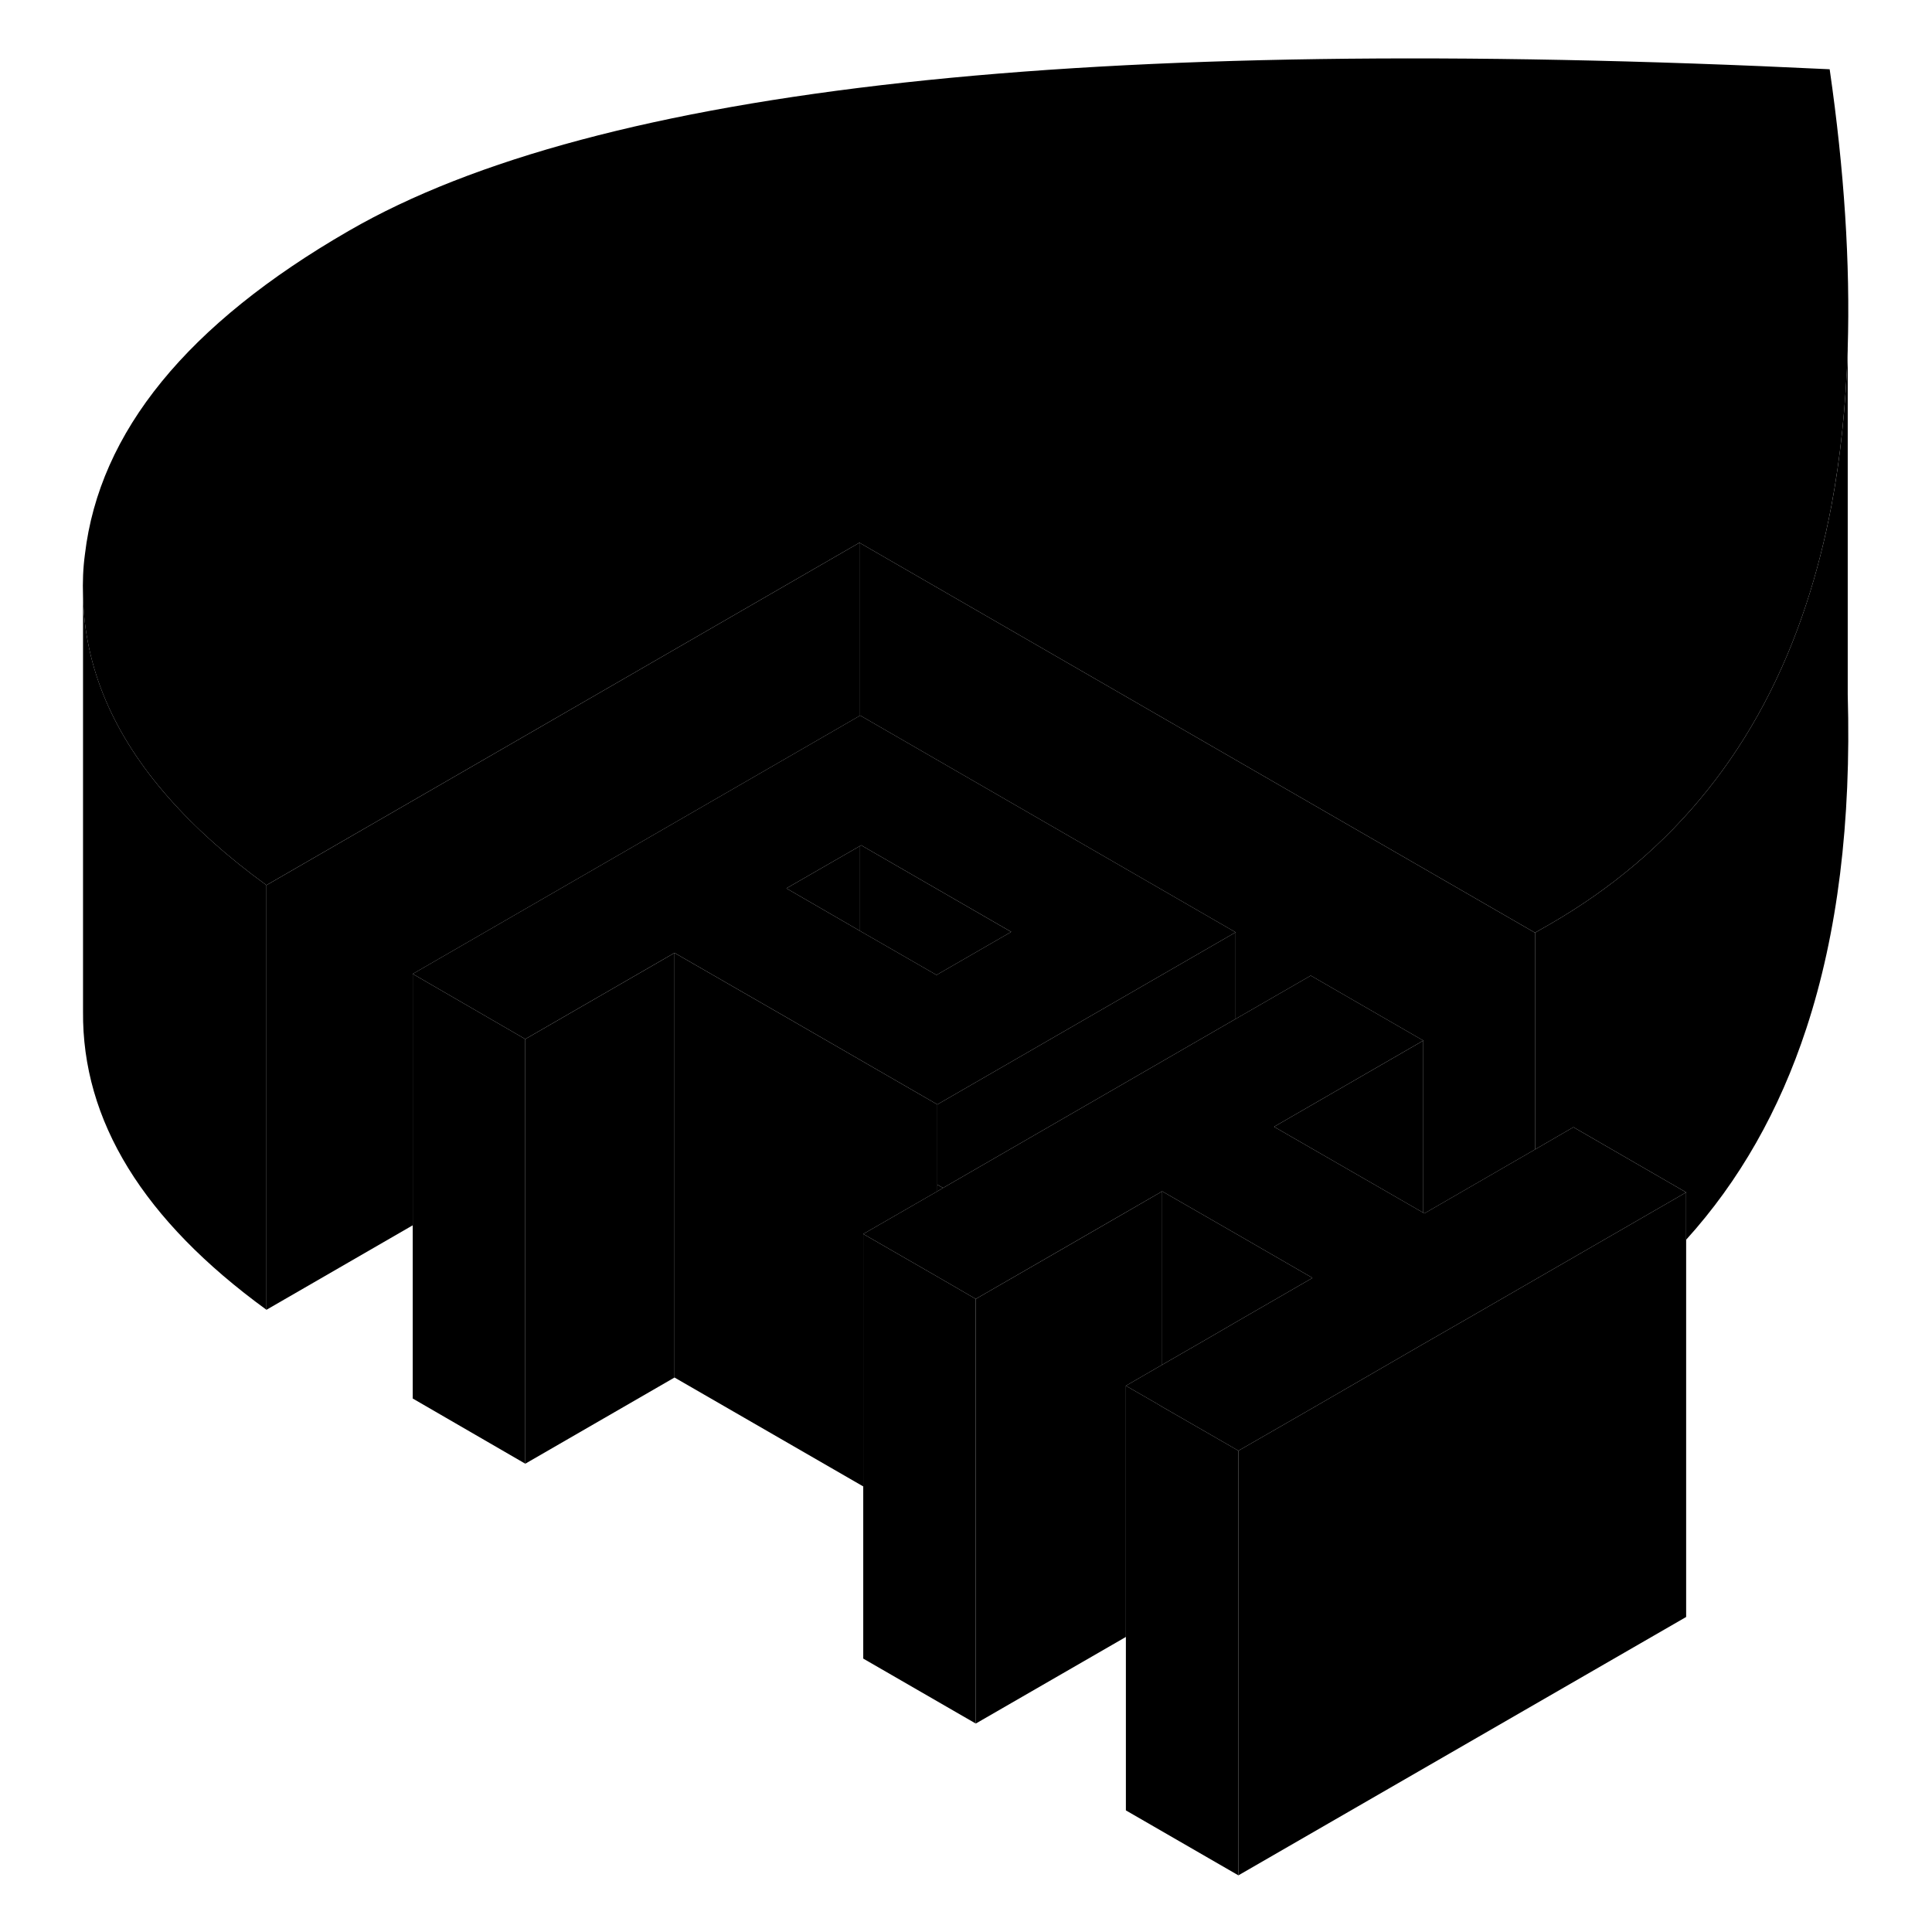 <svg width="48" height="48" viewBox="0 0 88 91" class="pr-icon-iso-duotone-secondary" xmlns="http://www.w3.org/2000/svg"
     stroke-width="1px" stroke-linecap="round" stroke-linejoin="round">
    <path d="M58.51 53.072L65.54 57.123V49.013L58.51 53.072ZM42.65 55.803V56.112L42.92 55.953L42.65 55.803Z" class="pr-icon-iso-duotone-primary-stroke" stroke-linejoin="round"/>
    <path d="M38.981 25.562V33.723L17.941 45.873V57.713L11.051 61.693V41.693L38.981 25.562Z" class="pr-icon-iso-duotone-primary-stroke" stroke-linejoin="round"/>
    <path d="M30.271 44.883V64.883L23.241 68.943V48.943L30.271 44.883Z" class="pr-icon-iso-duotone-primary-stroke" stroke-linejoin="round"/>
    <path d="M42.651 52.023V56.113L39.16 58.123V70.013L30.27 64.883V44.883L35.221 47.733L42.651 52.023Z" class="pr-icon-iso-duotone-primary-stroke" stroke-linejoin="round"/>
    <path d="M53.241 56.112V64.282L51.531 65.272V77.102L44.461 81.182V61.182L48.221 59.013L53.241 56.112Z" class="pr-icon-iso-duotone-primary-stroke" stroke-linejoin="round"/>
    <path d="M56.831 68.332V88.332L51.531 85.272V65.272L52.941 66.082L53.241 66.263L56.471 68.122L56.831 68.332Z" class="pr-icon-iso-duotone-primary-stroke" stroke-linejoin="round"/>
    <path d="M77.92 56.162L70.8 60.272L67.63 62.102L65.54 63.302L60.6 66.162L56.83 68.332L56.47 68.122L53.24 66.262L52.94 66.082L51.53 65.272L53.24 64.282L55.29 63.102L56.7 62.282L60.32 60.192L56.7 58.102L53.24 56.112L48.22 59.012L44.46 61.182L42.65 60.132L39.16 58.122L42.65 56.112L42.92 55.952L49.95 51.892L56.7 47.992L60.24 45.952L65.54 49.012L58.51 53.072L65.54 57.122L65.59 57.152L70.8 54.142L72.61 53.092L77.92 56.162Z" class="pr-icon-iso-duotone-primary-stroke" stroke-linejoin="round"/>
    <path d="M85.53 16.412V16.512C85.44 19.112 85.19 21.552 84.76 23.832C84.45 25.452 84.061 26.982 83.581 28.442C81.391 35.122 77.36 40.152 71.5 43.532L70.8 43.932L38.98 25.562L11.05 41.692C9.23 40.372 7.69 38.992 6.45 37.582C3.83 34.612 2.48 31.442 2.41 28.062C2.39 27.422 2.41 26.772 2.5 26.112C3.18 20.342 7.32 15.262 14.93 10.872C20.79 7.482 29.5 5.162 41.06 3.892C52.63 2.622 67.17 2.412 84.68 3.262C85.37 8.032 85.65 12.412 85.53 16.412Z" class="pr-icon-iso-duotone-primary-stroke" stroke-linejoin="round"/>
    <path d="M11.051 41.693V61.693C5.251 57.473 2.361 52.793 2.411 47.633V28.062C2.481 31.442 3.831 34.612 6.451 37.583C7.691 38.992 9.231 40.373 11.051 41.693Z" class="pr-icon-iso-duotone-primary-stroke" stroke-linejoin="round"/>
    <path d="M2.41 28.062V27.632" class="pr-icon-iso-duotone-primary-stroke" stroke-linejoin="round"/>
    <path d="M83.581 48.442C82.311 52.312 80.421 55.632 77.921 58.392V56.162L72.611 53.092L70.801 54.142V43.932L71.501 43.532C77.361 40.152 81.391 35.122 83.581 28.442C84.061 26.982 84.451 25.451 84.761 23.831C85.191 21.552 85.441 19.112 85.531 16.512V32.712C85.701 38.722 85.051 43.972 83.581 48.442Z" class="pr-icon-iso-duotone-primary-stroke" stroke-linejoin="round"/>
    <path d="M85.53 36.112V32.712" class="pr-icon-iso-duotone-primary-stroke" stroke-linejoin="round"/>
    <path d="M77.92 56.162V76.162L56.83 88.332V68.332L60.6 66.162L65.54 63.302L67.63 62.102L70.8 60.272L77.92 56.162Z" class="pr-icon-iso-duotone-primary-stroke" stroke-linejoin="round"/>
    <path d="M44.46 61.182V81.182L39.16 78.122V58.122L42.65 60.132L44.46 61.182Z" class="pr-icon-iso-duotone-primary-stroke" stroke-linejoin="round"/>
    <path d="M60.32 60.192L56.7 62.282L55.29 63.102L53.24 64.282V56.112L56.7 58.102L60.32 60.192Z" class="pr-icon-iso-duotone-primary-stroke" stroke-linejoin="round"/>
    <path d="M23.241 48.942V68.942L17.94 65.872V45.872L23.241 48.942Z" class="pr-icon-iso-duotone-primary-stroke" stroke-linejoin="round"/>
    <path d="M56.7 43.912V47.992L49.95 51.892L42.92 55.952L42.65 55.802V52.022L46.41 49.852L56.7 43.912Z" class="pr-icon-iso-duotone-primary-stroke" stroke-linejoin="round"/>
    <path d="M39.02 33.702L38.98 33.722L17.94 45.872L23.241 48.942L30.27 44.882L35.221 47.732L42.65 52.022L46.41 49.852L56.7 43.912L39.02 33.702ZM42.611 45.922L38.98 43.832L35.54 41.842L38.98 39.862L39.06 39.812L46.13 43.892L42.611 45.922Z" class="pr-icon-iso-duotone-primary-stroke" stroke-linejoin="round"/>
    <path d="M38.98 39.862V43.832L35.54 41.842L38.98 39.862Z" class="pr-icon-iso-duotone-primary-stroke" stroke-linejoin="round"/>
    <path d="M46.13 43.893L42.611 45.923L38.98 43.833V39.862L39.06 39.812L46.13 43.893Z" class="pr-icon-iso-duotone-primary-stroke" stroke-linejoin="round"/>
    <path d="M70.8 43.933V54.143L65.591 57.153L65.54 57.123V49.013L60.24 45.953L56.7 47.993V43.913L39.02 33.703L38.98 33.723V25.562L70.8 43.933Z" class="pr-icon-iso-duotone-primary-stroke" stroke-linejoin="round"/>
</svg>